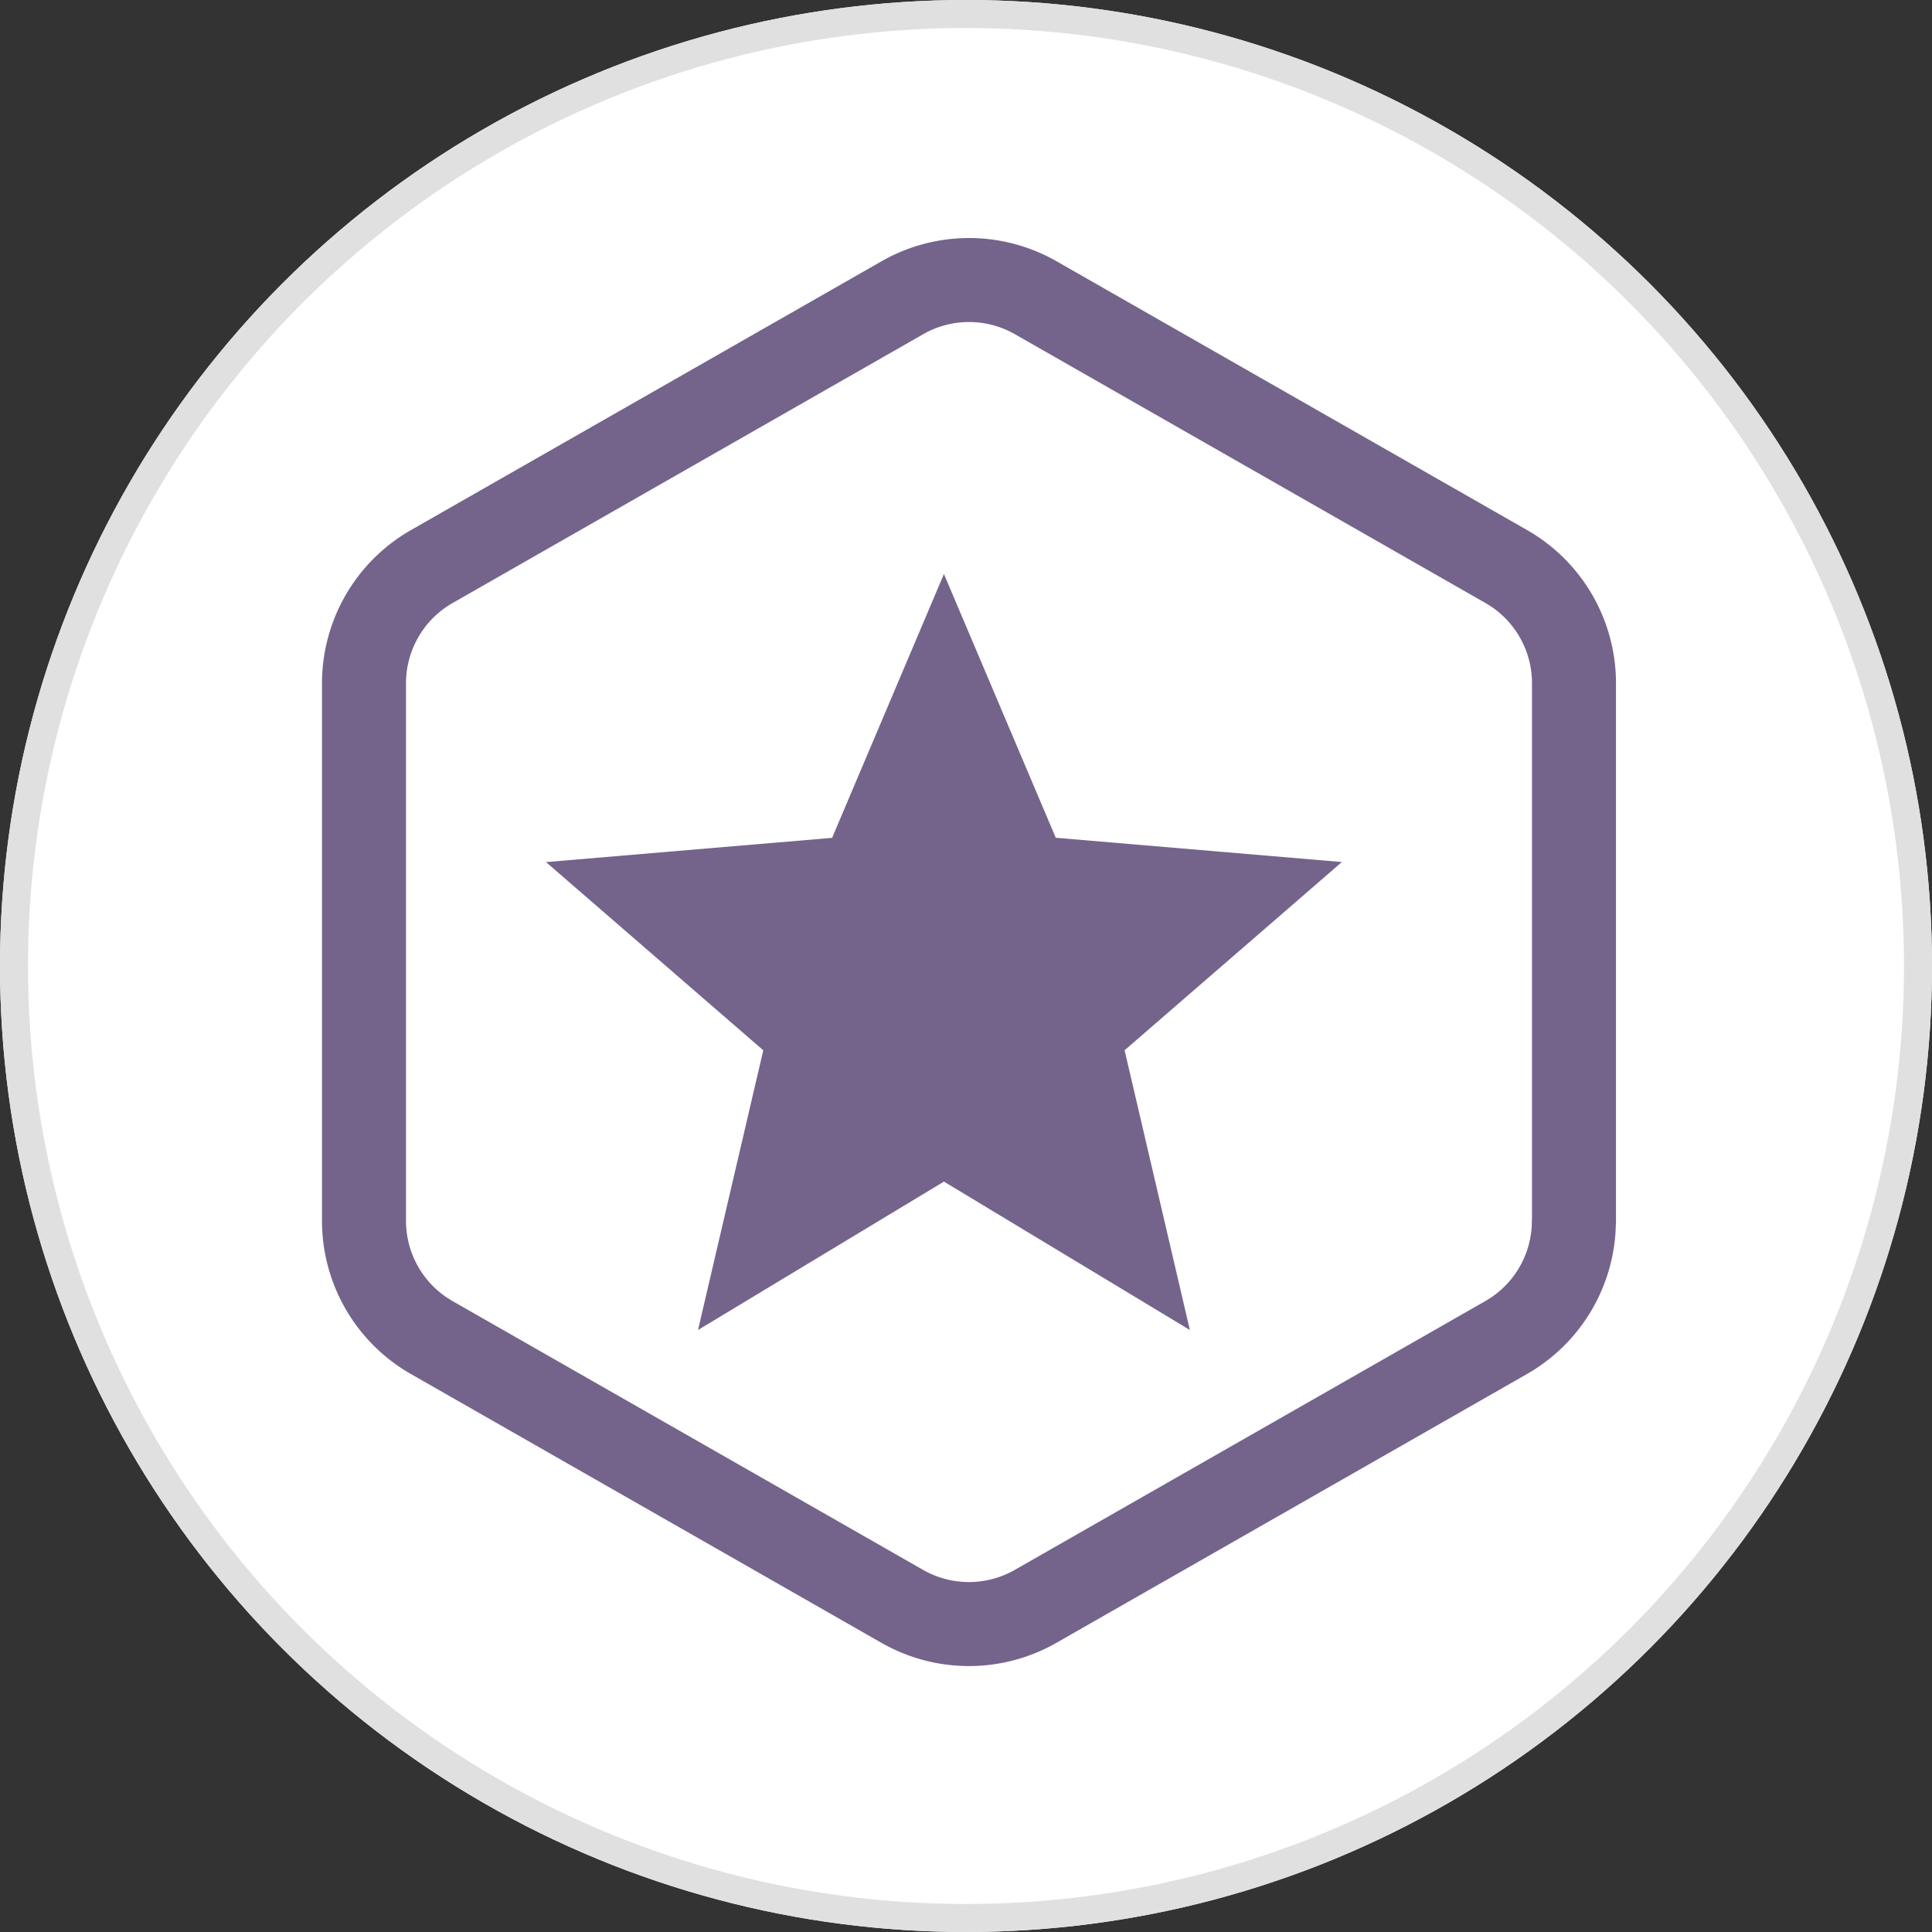 <svg xmlns="http://www.w3.org/2000/svg" width="69" height="69" viewBox="0 0 69 69">
  <rect x="0" y="0" width="69" height="69" fill="#333333" stroke="none"/>
  <g id="Badge_3" data-name="Badge 3" transform="translate(-17 -15)">
    <g id="Ellipse_29" data-name="Ellipse 29" transform="translate(17 15)" fill="#fff" stroke="#e0e0e0" stroke-width="1">
      <circle cx="34.5" cy="34.5" r="34.5" stroke="none"/>
      <circle cx="34.5" cy="34.5" r="34" fill="none"/>
    </g>
    <g id="Badge" transform="translate(29.5 24.997)">
      <path id="Icon_material-star" data-name="Icon material-star" d="M17.212,24.7,25.995,30l-2.331-9.991,7.76-6.722-10.218-.867L17.212,3l-3.994,9.423L3,13.289l7.76,6.722L8.429,30Z" transform="translate(4 7.503)" fill="#74648c"/>
      <path id="Icon_feather-hexagon" data-name="Icon feather-hexagon" d="M47.714,36.609V17.4a4.8,4.8,0,0,0-2.4-4.153l-16.805-9.6a4.8,4.8,0,0,0-4.8,0L6.9,13.249A4.8,4.8,0,0,0,4.5,17.4V36.609a4.8,4.8,0,0,0,2.4,4.153l16.805,9.6a4.8,4.8,0,0,0,4.8,0l16.805-9.6a4.8,4.8,0,0,0,2.4-4.153Z" transform="translate(-4 -3)" fill="none" stroke="#74648c" stroke-linecap="round" stroke-linejoin="round" stroke-width="3"/>
    </g>
  </g>
</svg>
